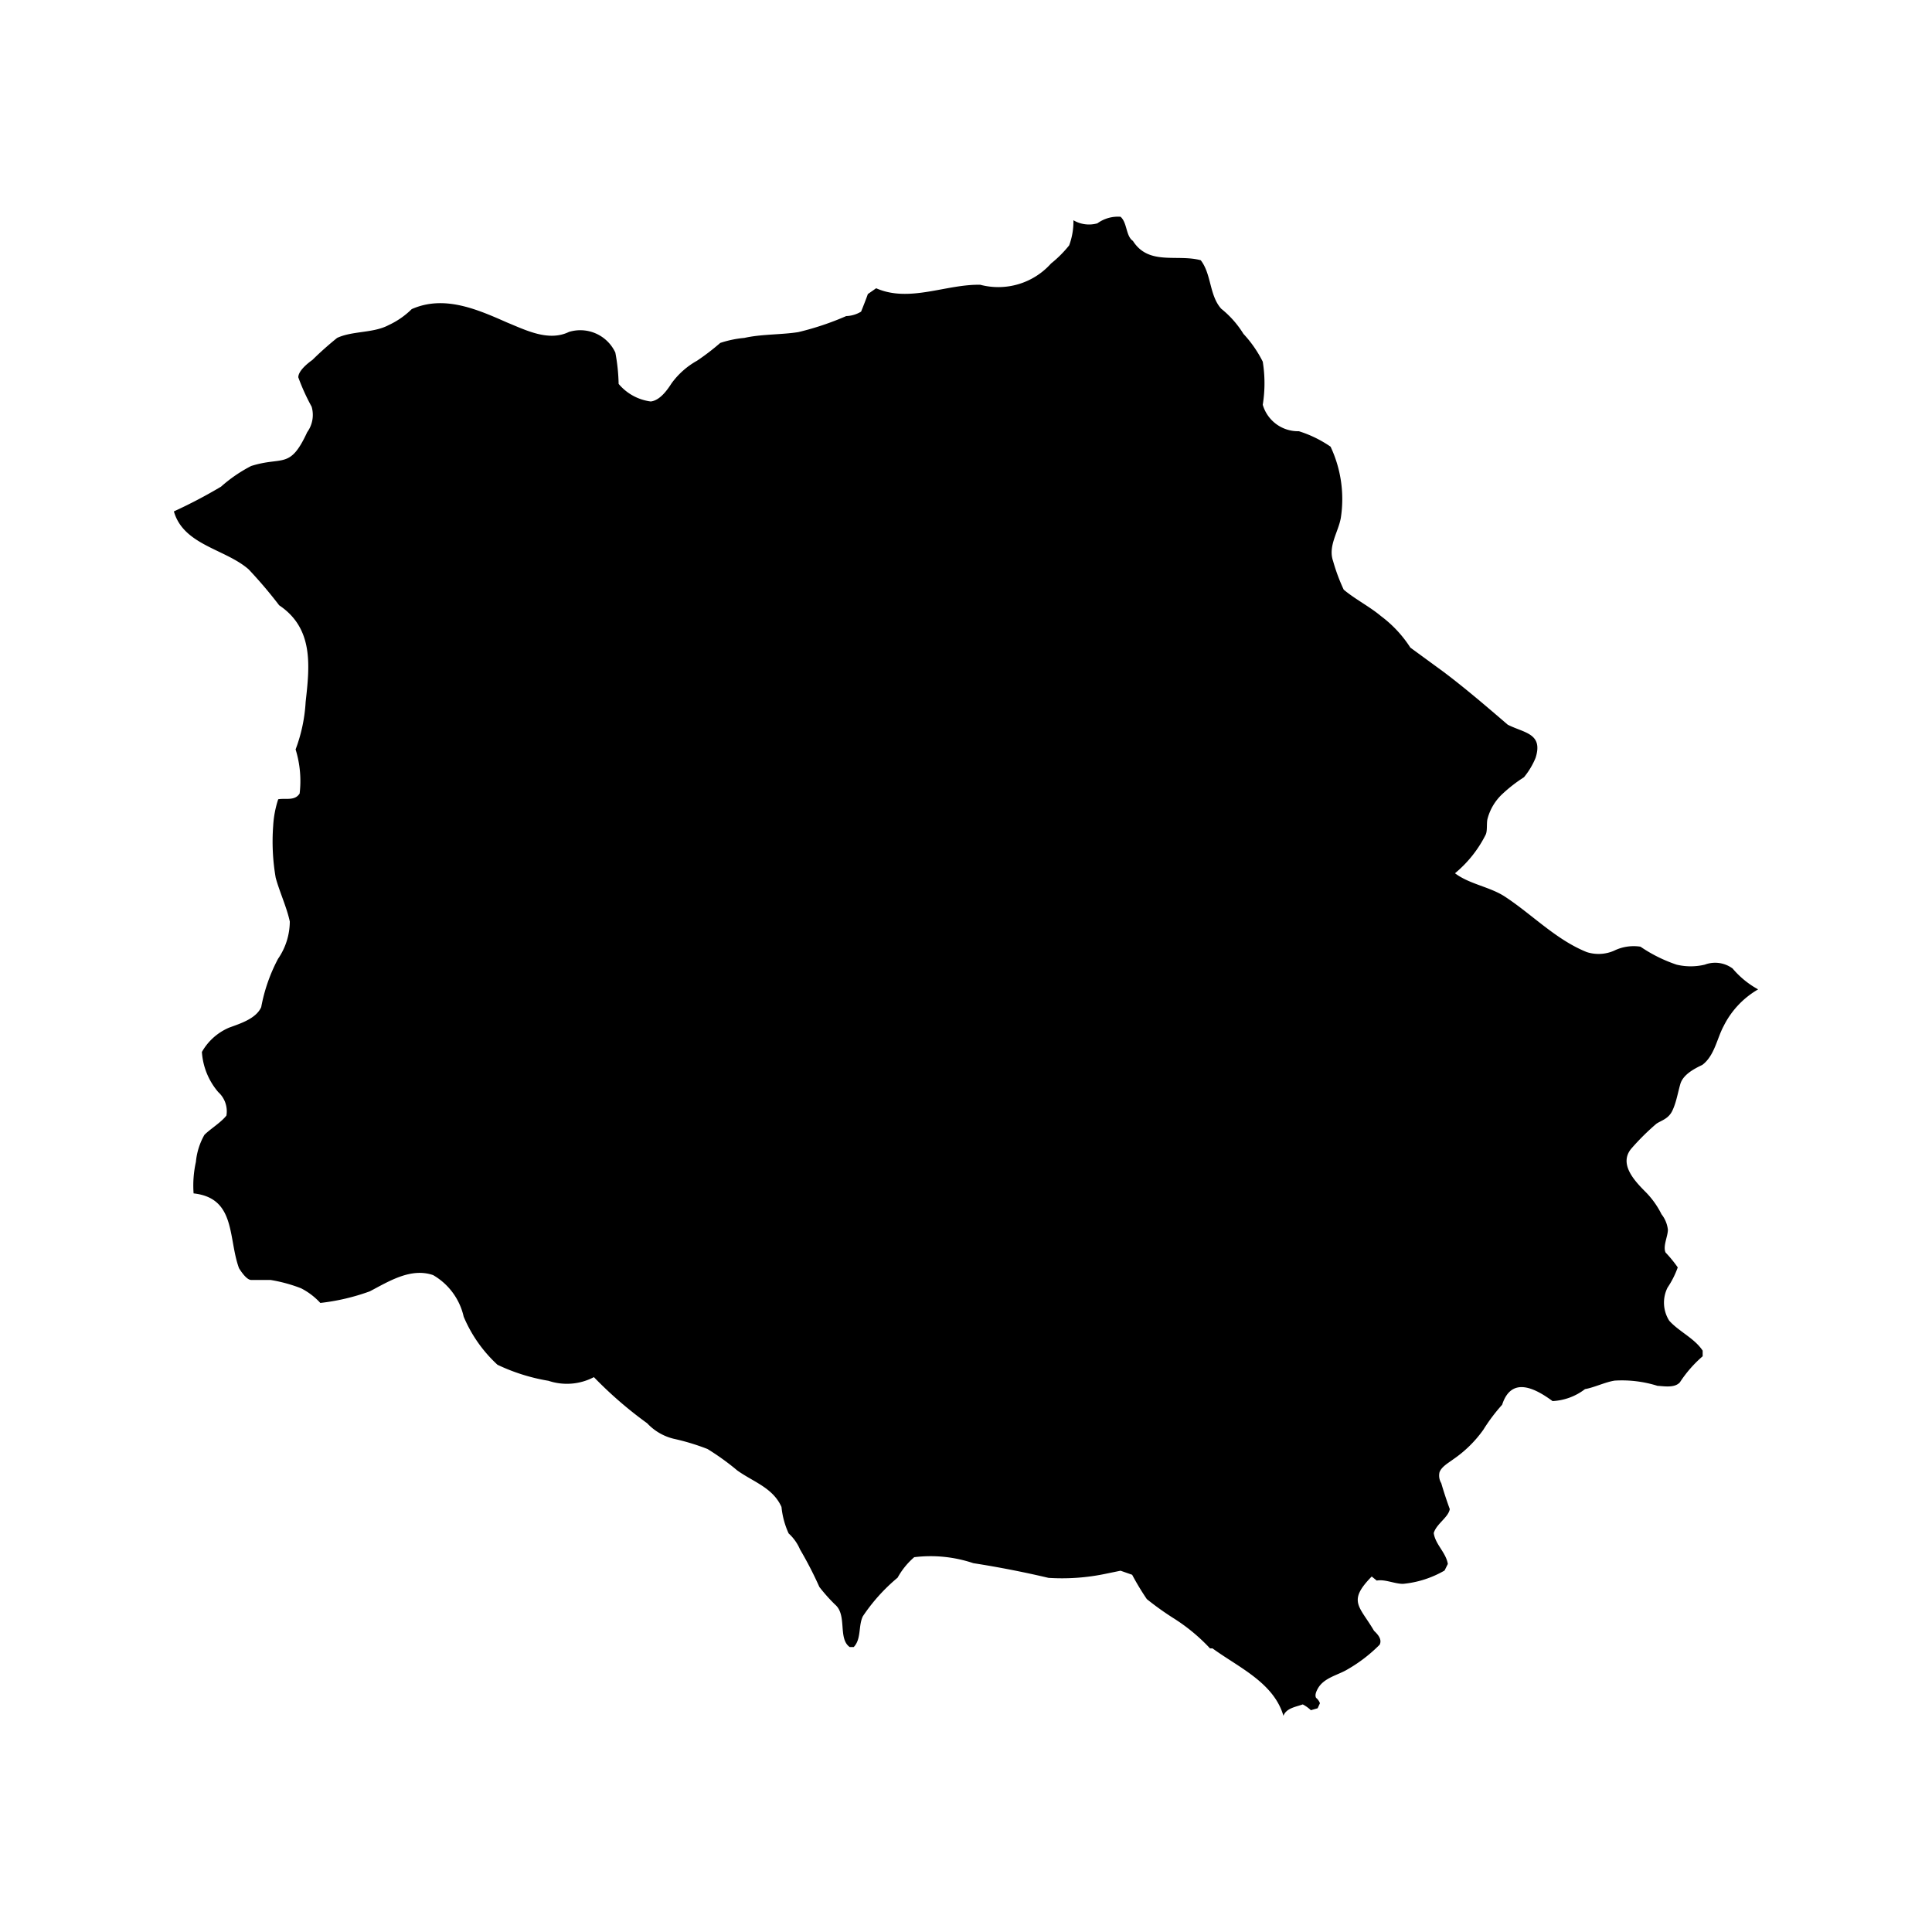 <svg id="Parsa" xmlns="http://www.w3.org/2000/svg" viewBox="0 0 100 100"><path d="M9,26.47a25.77,25.77,0,0,0,2.44-1.28A7.51,7.51,0,0,1,13,24.12c1.64-.52,2,.2,2.9-1.75a1.52,1.52,0,0,0,.23-1.32,10.91,10.91,0,0,1-.69-1.52c0-.34.49-.73.73-.9a17.1,17.1,0,0,1,1.28-1.14c.79-.37,1.87-.24,2.66-.66a4.23,4.23,0,0,0,1.2-.83c1.67-.74,3.37,0,4.93.69,1,.41,2.16,1,3.21.49a2,2,0,0,1,2.4,1.07,9.67,9.67,0,0,1,.17,1.62,2.6,2.6,0,0,0,1.66.91c.47-.05.85-.58,1.08-.94a4.1,4.1,0,0,1,1.32-1.17,12.27,12.27,0,0,0,1.2-.92,5.46,5.46,0,0,1,1.25-.26c.88-.2,1.9-.16,2.79-.3a14.74,14.74,0,0,0,2.48-.83,1.58,1.58,0,0,0,.77-.23c.09-.22.27-.68.35-.91l.43-.3c1.72.76,3.62-.22,5.39-.18a3.66,3.66,0,0,0,3.66-1.1,6,6,0,0,0,.94-.94,3.55,3.55,0,0,0,.22-1.3,1.59,1.59,0,0,0,1.24.16A1.81,1.81,0,0,1,58,11.22c.35.31.27,1,.64,1.25.82,1.29,2.29.67,3.51,1,.56.72.44,1.82,1.06,2.51a5.1,5.1,0,0,1,1.15,1.3,6.15,6.15,0,0,1,1,1.44,7,7,0,0,1,0,2.23,1.9,1.9,0,0,0,1.87,1.37,6.09,6.09,0,0,1,1.64.8,6.37,6.37,0,0,1,.53,3.69c-.13.73-.67,1.46-.4,2.23a9.74,9.74,0,0,0,.55,1.48c.58.49,1.35.88,1.93,1.37A6.25,6.25,0,0,1,73,33.52l1.71,1.25c1.13.85,2.26,1.82,3.33,2.74.84.43,1.85.44,1.44,1.72a3.91,3.91,0,0,1-.6,1,7.66,7.66,0,0,0-1.11.86A2.69,2.69,0,0,0,77,42.36c-.07.23,0,.62-.1.84a6.19,6.19,0,0,1-1.59,2c.75.57,1.82.7,2.6,1.22,1.4.92,2.63,2.22,4.22,2.86a2,2,0,0,0,1.41-.07A2.31,2.31,0,0,1,84.91,49a7.59,7.59,0,0,0,1.87.93,3.13,3.13,0,0,0,1.46,0,1.52,1.52,0,0,1,1.44.2A4.65,4.65,0,0,0,91,51.21a4.52,4.52,0,0,0-1.79,1.91c-.34.63-.47,1.53-1.1,2-.42.2-1,.5-1.14,1s-.21.95-.41,1.37-.56.5-.82.67a12.37,12.37,0,0,0-1.31,1.3c-.66.8.2,1.69.77,2.26A4.49,4.49,0,0,1,86,62.85a1.58,1.58,0,0,1,.33.8c0,.34-.27.86-.12,1.18a6.61,6.61,0,0,1,.63.77,4.71,4.71,0,0,1-.53,1.05,1.74,1.74,0,0,0,.09,1.71c.5.56,1.31.91,1.73,1.55l0,.29a6.36,6.36,0,0,0-1.18,1.35c-.27.3-.81.2-1.16.18a6.16,6.16,0,0,0-2.21-.27c-.48.07-1.07.36-1.54.44a3,3,0,0,1-1.68.62c-.91-.67-2.13-1.3-2.61.19A9.2,9.2,0,0,0,76.78,74a6.21,6.21,0,0,1-1.57,1.54c-.24.18-.59.37-.7.66a.76.76,0,0,0,.09.57c.12.42.29.93.44,1.34-.07.43-.69.76-.83,1.24.08.59.63,1,.73,1.6l-.17.34a5.27,5.27,0,0,1-2.15.69c-.44,0-.94-.25-1.36-.17L71,81.6c-1.27,1.29-.63,1.53.12,2.81.19.18.43.44.29.72a7.81,7.81,0,0,1-1.65,1.27c-.51.31-1.23.43-1.55,1-.07.13-.17.33-.09.48a.63.63,0,0,1,.2.28l-.12.26-.35.1a1.79,1.79,0,0,0-.42-.3c-.36.13-.85.19-1,.59-.5-1.72-2.33-2.51-3.67-3.49l-.13,0a9.52,9.52,0,0,0-1.87-1.55,15.16,15.16,0,0,1-1.4-1,13.59,13.59,0,0,1-.76-1.26L58,81.3l-.73.15a11,11,0,0,1-3,.22c-1.27-.3-2.6-.56-3.89-.76a6.93,6.93,0,0,0-3.06-.31,3.85,3.85,0,0,0-.86,1.06,9.36,9.36,0,0,0-1.8,2c-.24.5-.07,1.17-.47,1.59h-.21c-.62-.44-.12-1.66-.76-2.2a8.77,8.77,0,0,1-.81-.91,19.59,19.59,0,0,0-1-1.94,2.39,2.39,0,0,0-.59-.83A4.28,4.28,0,0,1,40.45,78C40,77,39,76.71,38.16,76.11A13,13,0,0,0,36.62,75a11.77,11.77,0,0,0-1.75-.53,2.77,2.77,0,0,1-1.37-.8,20.84,20.84,0,0,1-2.76-2.39,3,3,0,0,1-2.35.19,9.89,9.89,0,0,1-2.64-.83A7.14,7.14,0,0,1,24,68.15,3.33,3.33,0,0,0,22.42,66c-1.15-.4-2.29.32-3.28.84a11.1,11.1,0,0,1-2.56.6,3.53,3.53,0,0,0-1-.76A7.89,7.89,0,0,0,14,66.25H13c-.23,0-.52-.43-.63-.61-.57-1.56-.15-3.63-2.35-3.87a5.61,5.61,0,0,1,.12-1.63,3.48,3.48,0,0,1,.44-1.4c.31-.31.86-.64,1.14-1a1.34,1.34,0,0,0-.42-1.21,3.55,3.55,0,0,1-.85-2.08,2.94,2.94,0,0,1,1.41-1.26c.57-.21,1.39-.46,1.66-1.06a8.73,8.73,0,0,1,.87-2.5A3.43,3.43,0,0,0,15,47.7c-.15-.72-.54-1.56-.73-2.27a11,11,0,0,1-.13-2.69,5.35,5.35,0,0,1,.26-1.37c.38-.07.86.1,1.11-.3a5.53,5.53,0,0,0-.21-2.28,8.25,8.25,0,0,0,.52-2.46c.21-1.87.42-3.8-1.37-5a23.49,23.49,0,0,0-1.58-1.86C11.66,28.41,9.5,28.22,9,26.47Z"/></svg>